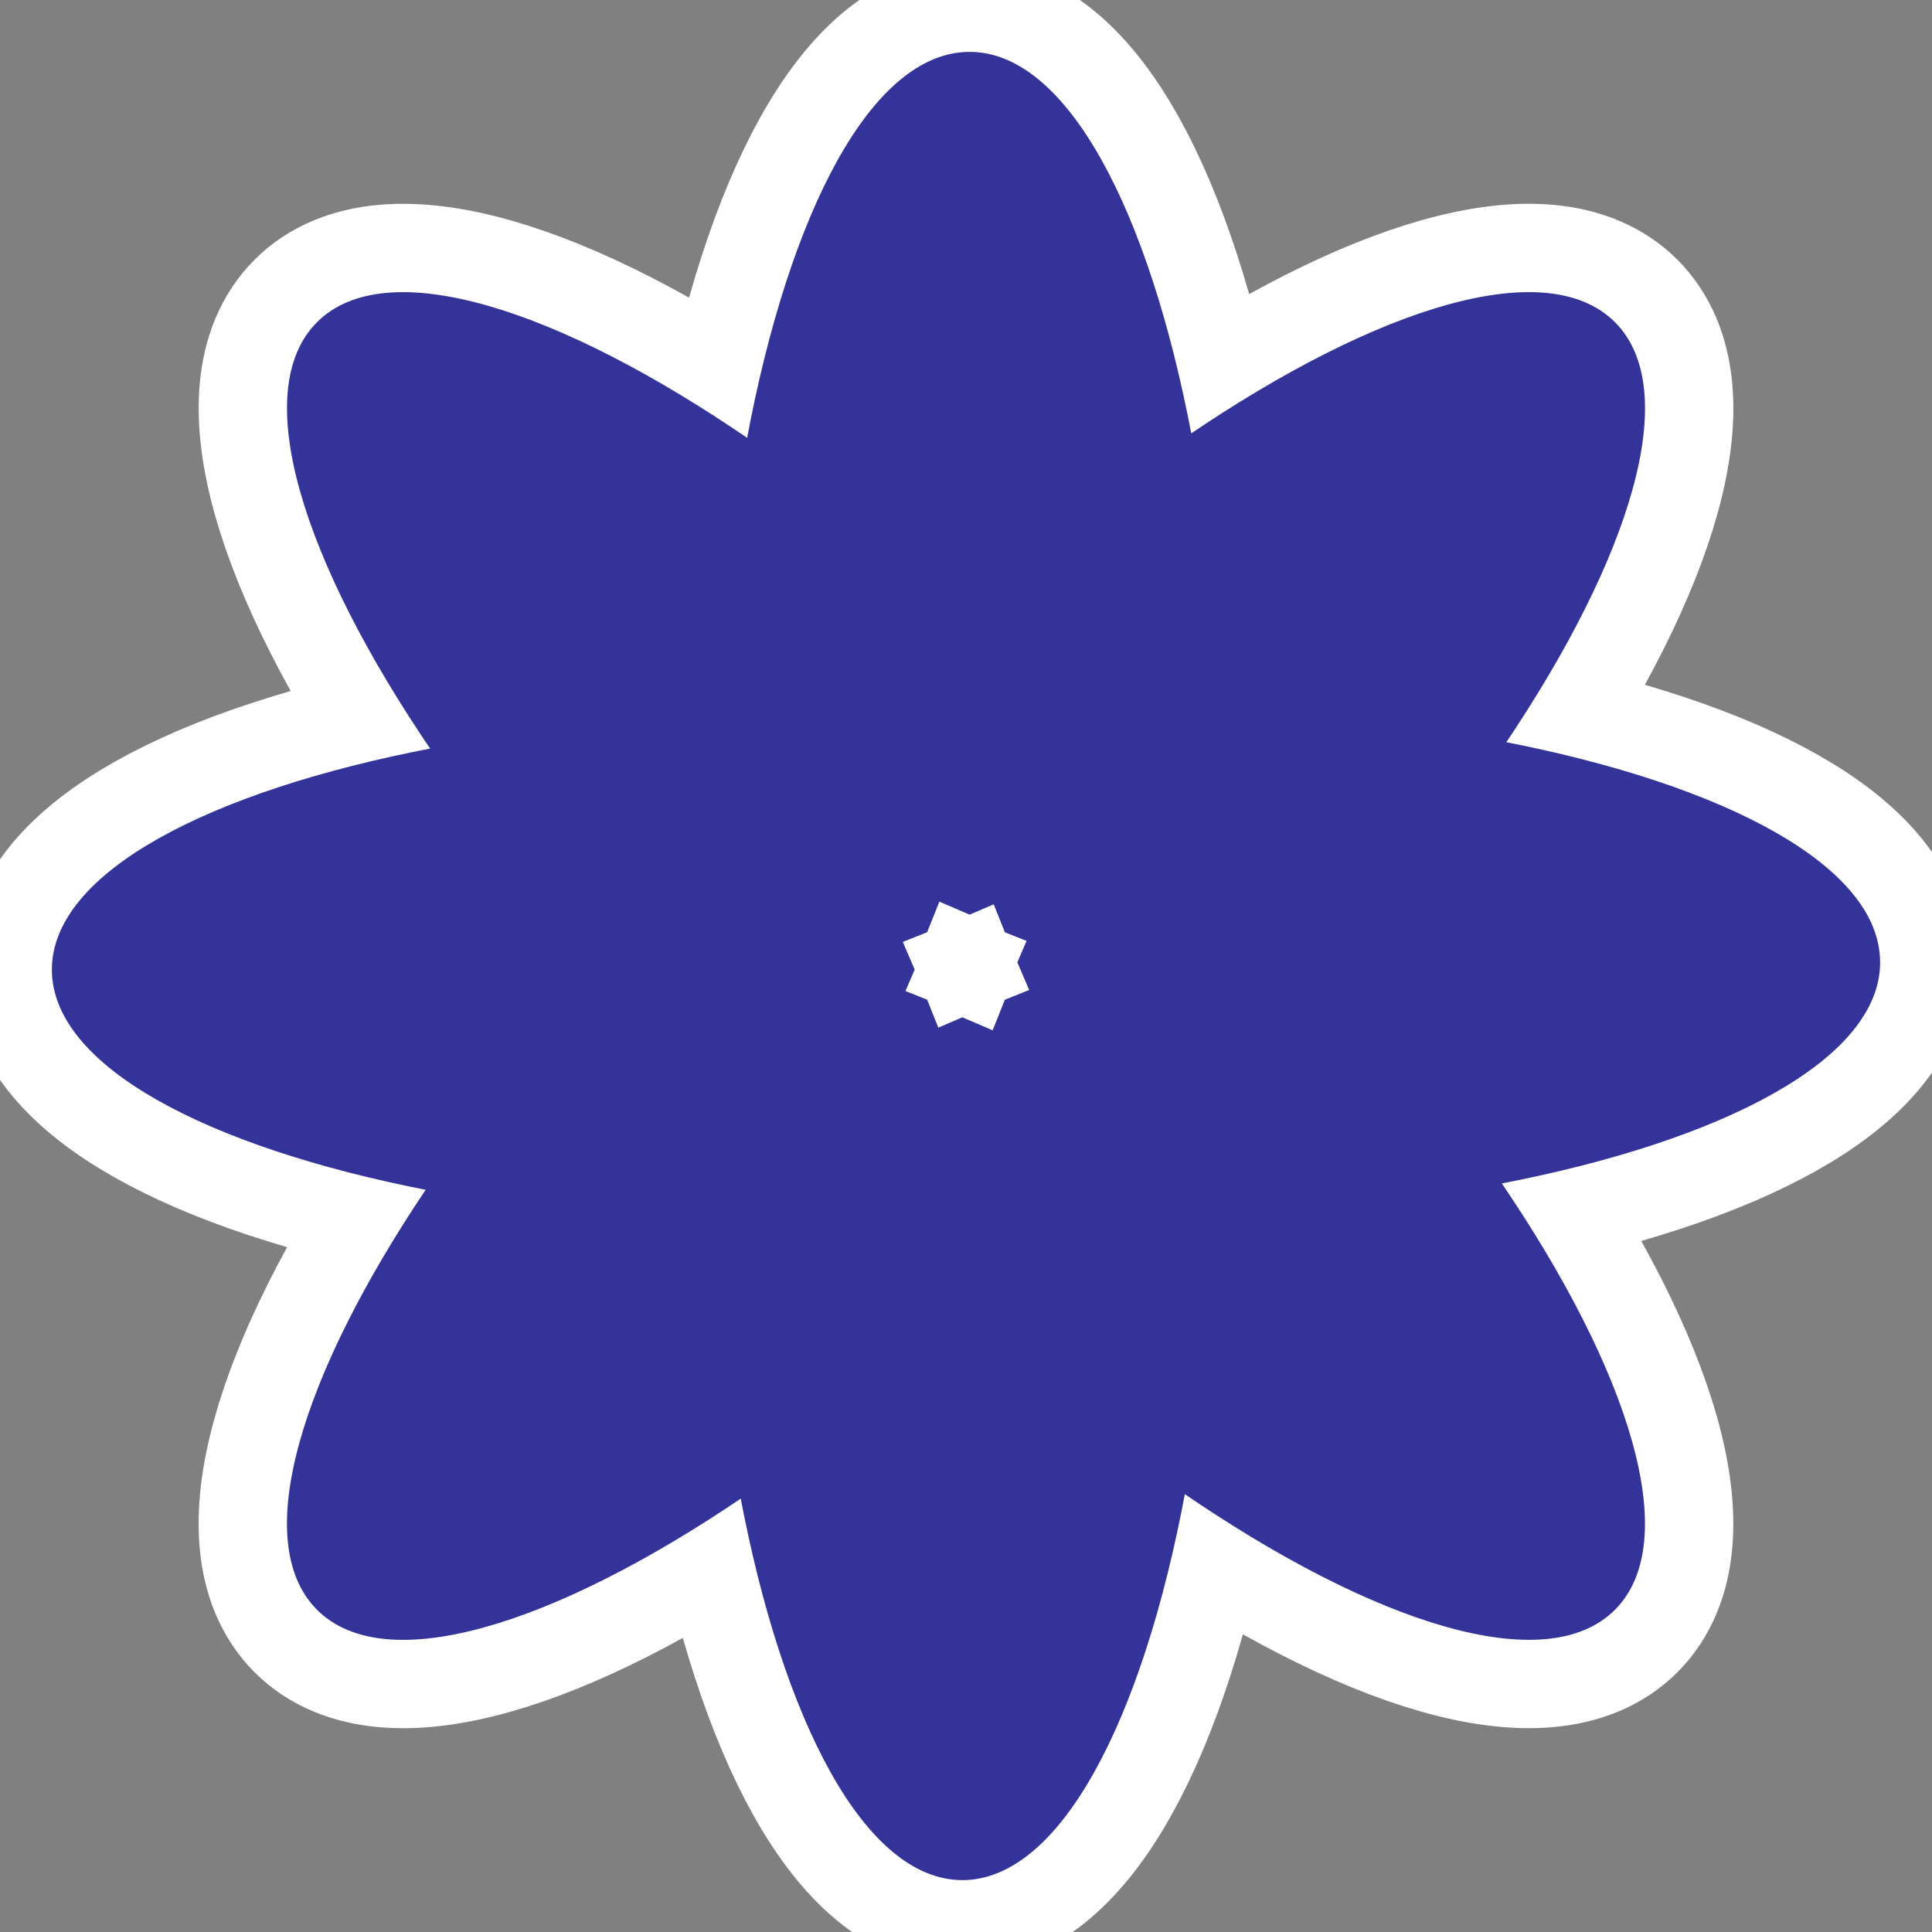 <svg fill="#333399" version="1.1" id="Capa_1" xmlns="http://www.w3.org/2000/svg" xmlns:xlink="http://www.w3.org/1999/xlink" viewBox="-9.78 -9.78 345.66 345.66" xml:space="preserve" stroke="#333399" transform="rotate(0)"><rect x="-9.78" y="-9.78" width="345.66" height="345.66" fill="#808080" stroke="none"/><g id="SVGRepo_bgCarrier" stroke-width="0"></g><g id="SVGRepo_tracerCarrier" stroke-linecap="round" stroke-linejoin="round" stroke="#ffffff" stroke-width="32.61"> <g> <g> <path d="M326.098,162.401c0-16.702-27.04-31.273-67.206-39.051c22.902-33.898,31.716-63.328,19.909-75.137 c-11.884-11.881-41.622-2.851-75.797,20.378C195.293,27.672,180.582,0,163.696,0c-17,0-31.788,28.04-39.455,69.397 C89.59,45.591,59.313,36.2,47.297,48.213C35.356,60.154,44.54,90.12,68.015,124.495C27.408,132.231,0,146.888,0,163.696 c0,16.699,27.042,31.271,67.207,39.048c-22.9,33.901-31.719,63.328-19.91,75.14c11.884,11.884,41.625,2.854,75.797-20.376 c7.71,40.918,22.419,68.59,39.307,68.59c17,0,31.789-28.04,39.453-69.397c34.651,23.809,64.934,33.197,76.946,21.184 c11.94-11.94,2.755-41.906-20.718-76.279C298.69,193.869,326.098,179.21,326.098,162.401z M162.402,172.773l-4.58,1.968 l-2.105-5.277l-4.158-1.662l1.766-4.111l-2.242-5.217l4.634-1.851l2.294-5.748l5.691,2.444l4.581-1.968l2.104,5.276l4.158,1.659 l-1.766,4.114l2.241,5.215l-4.634,1.854l-2.294,5.748L162.402,172.773z"></path> </g> </g> </g><g id="SVGRepo_iconCarrier"> <g> <g> <path d="M326.098,162.401c0-16.702-27.04-31.273-67.206-39.051c22.902-33.898,31.716-63.328,19.909-75.137 c-11.884-11.881-41.622-2.851-75.797,20.378C195.293,27.672,180.582,0,163.696,0c-17,0-31.788,28.04-39.455,69.397 C89.59,45.591,59.313,36.2,47.297,48.213C35.356,60.154,44.54,90.12,68.015,124.495C27.408,132.231,0,146.888,0,163.696 c0,16.699,27.042,31.271,67.207,39.048c-22.9,33.901-31.719,63.328-19.91,75.14c11.884,11.884,41.625,2.854,75.797-20.376 c7.71,40.918,22.419,68.59,39.307,68.59c17,0,31.789-28.04,39.453-69.397c34.651,23.809,64.934,33.197,76.946,21.184 c11.94-11.94,2.755-41.906-20.718-76.279C298.69,193.869,326.098,179.21,326.098,162.401z M162.402,172.773l-4.58,1.968 l-2.105-5.277l-4.158-1.662l1.766-4.111l-2.242-5.217l4.634-1.851l2.294-5.748l5.691,2.444l4.581-1.968l2.104,5.276l4.158,1.659 l-1.766,4.114l2.241,5.215l-4.634,1.854l-2.294,5.748L162.402,172.773z"></path> </g> </g> </g></svg>